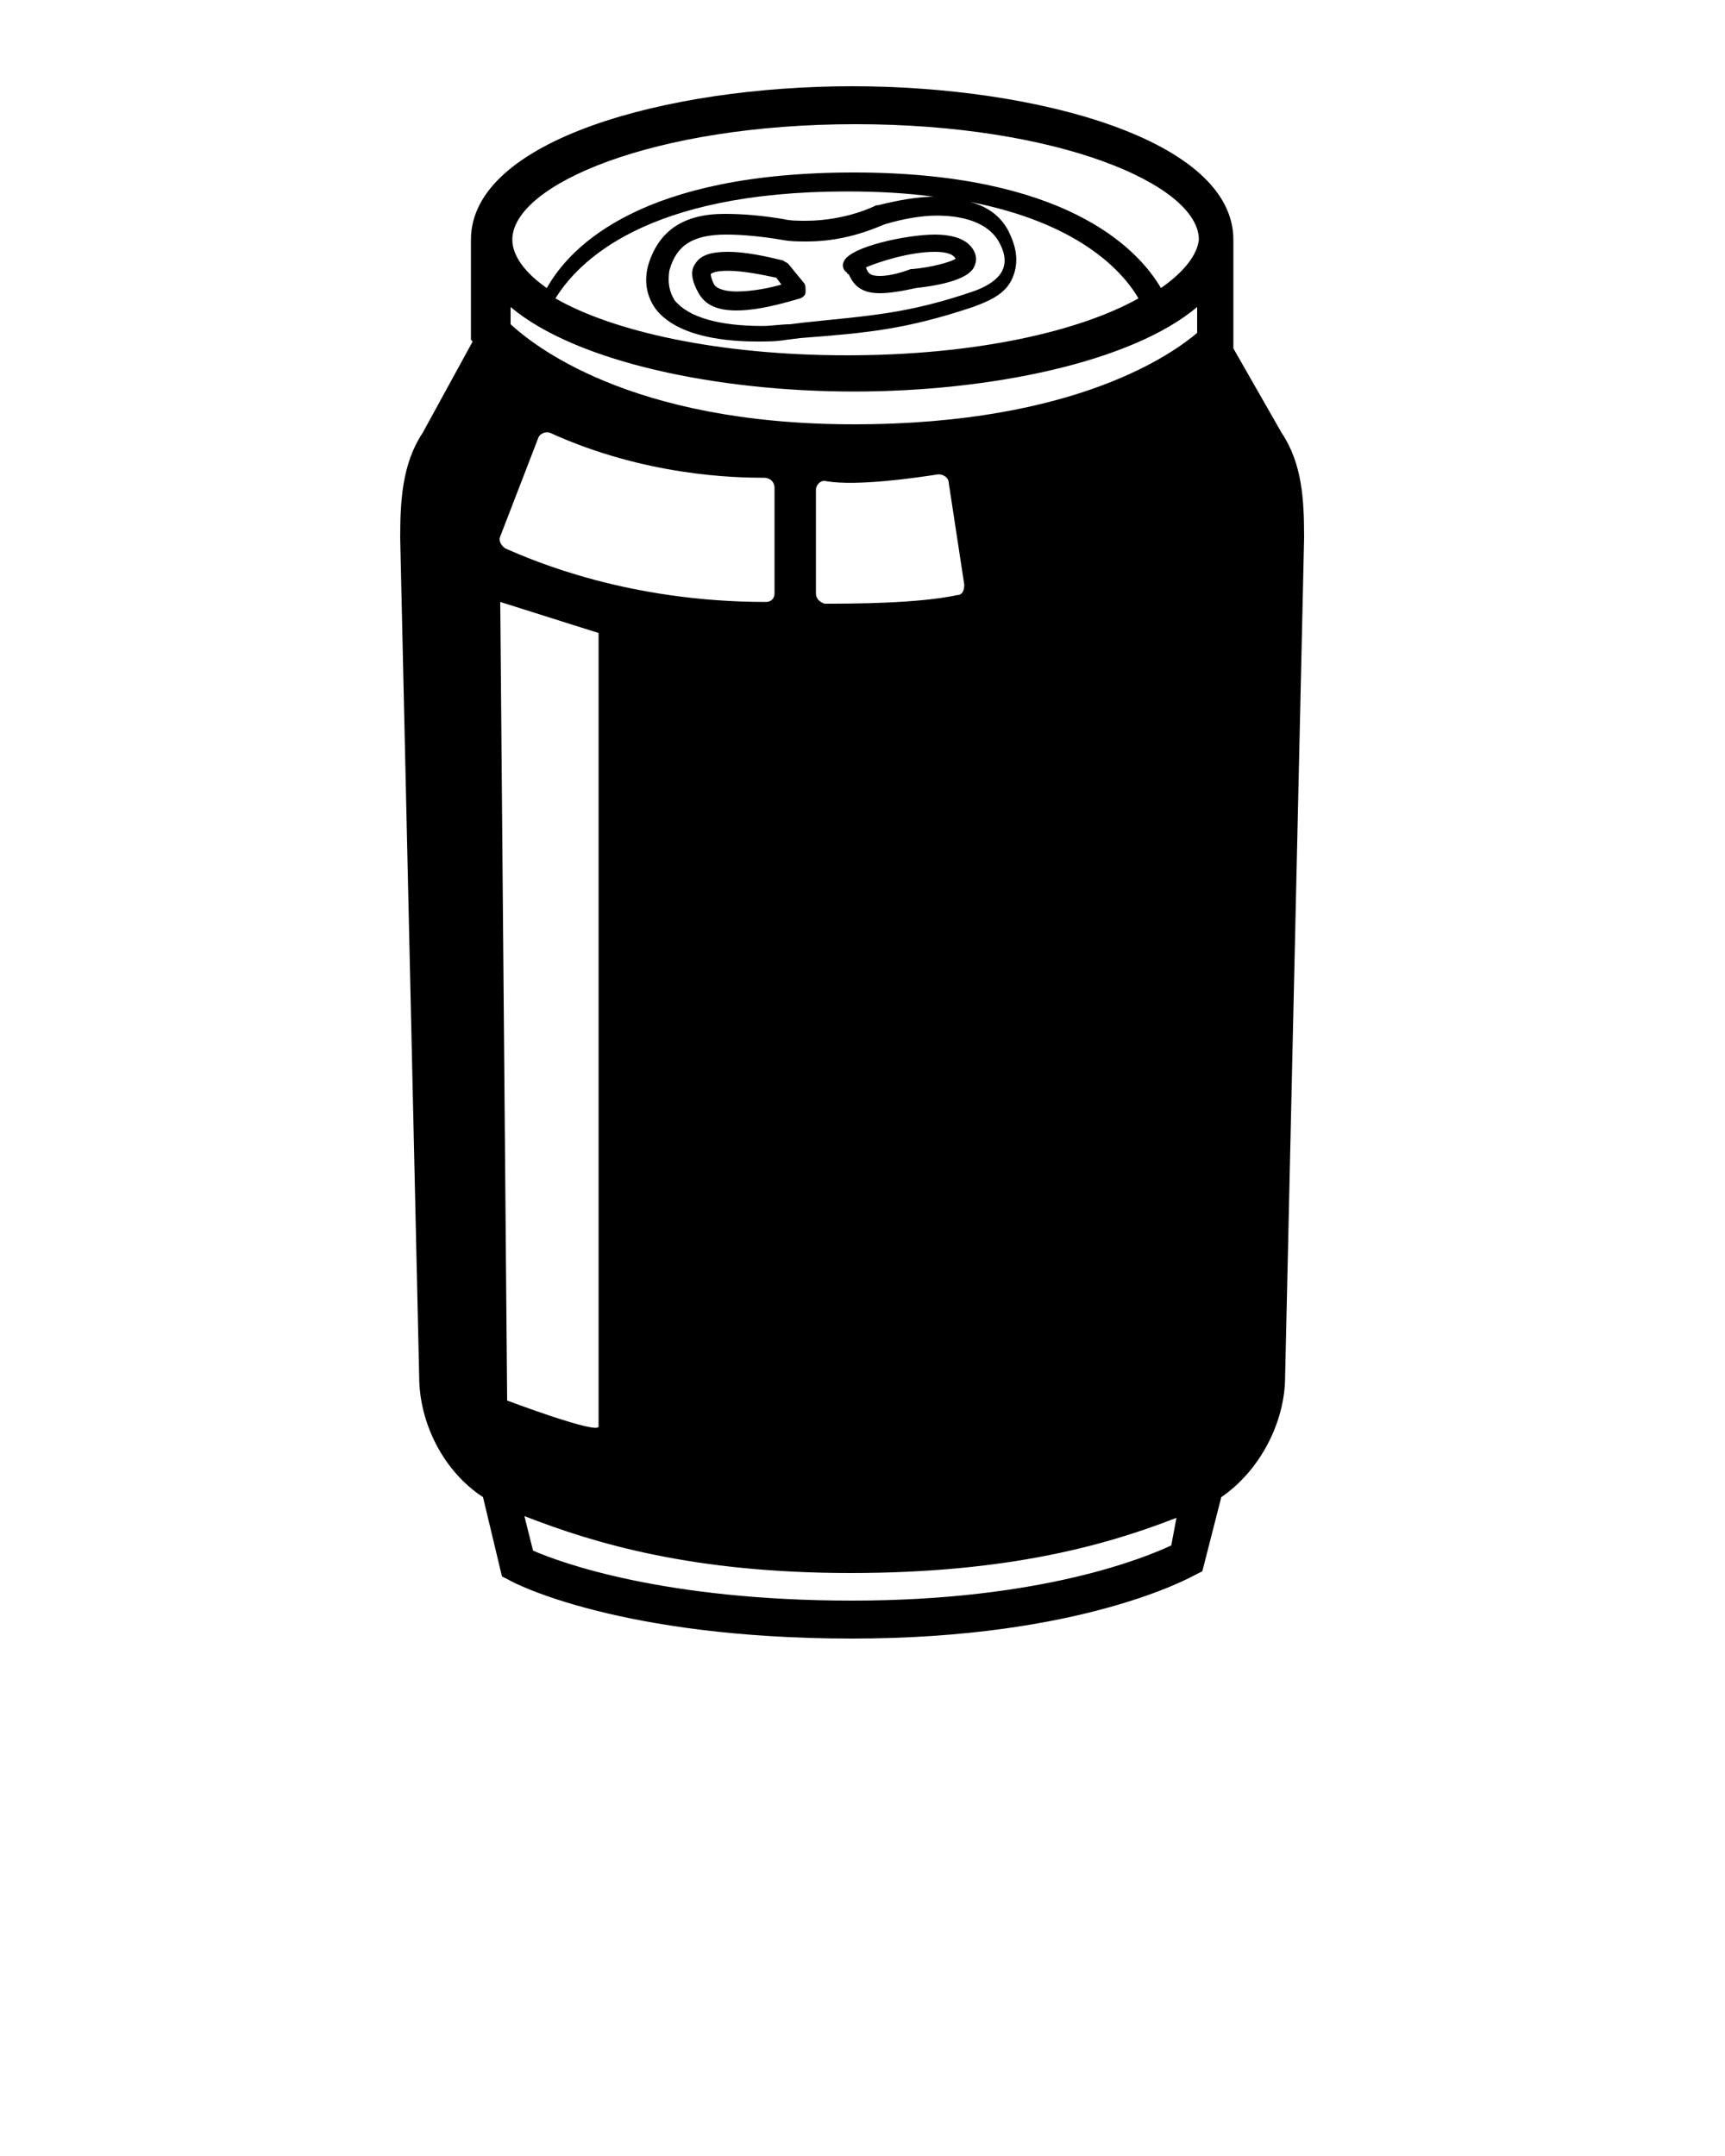 <svg xmlns="http://www.w3.org/2000/svg" xmlns:xlink="http://www.w3.org/1999/xlink" version="1.1" x="0px" y="0px" viewBox="0 0 100 125" enable-background="new 0 0 100 100" xml:space="preserve"><g><path fill="#000000" d="M45.7,15.3c-0.1-0.1-0.2-0.1-0.3-0.2c-0.1,0-1.8-0.5-3.2-0.5c-1,0-1.6,0.2-1.9,0.7c-0.3,0.4-0.2,1,0.2,1.7   c0.4,0.7,1.1,1,2.2,1c1.6,0,3.6-0.7,3.7-0.7c0.2-0.1,0.3-0.2,0.3-0.4c0-0.2,0-0.4-0.1-0.5L45.7,15.3z M42.7,16.9   c-0.5,0-1.1-0.1-1.3-0.4c-0.2-0.4-0.2-0.6-0.2-0.6c0,0,0.1-0.2,1-0.2c1,0,2.3,0.3,2.8,0.4l0.3,0.4C44.6,16.7,43.6,16.9,42.7,16.9z"/><path fill="#000000" d="M48.9,15.2c-0.1,0.2,0,0.5,0.2,0.6c0,0,0,0.1,0.1,0.1c0.2,0.4,0.5,1.1,1.8,1.1c0,0,0,0,0,0   c0.5,0,1.2-0.1,2.1-0.3c0.9-0.1,3.1-0.4,3.4-1.3c0.1-0.2,0.2-0.7-0.3-1.2c-0.4-0.4-1.1-0.6-2-0.6C52.6,13.6,49.2,14.3,48.9,15.2z    M55.4,15c-0.3,0.2-1.4,0.5-2.5,0.6c0,0-0.1,0-0.1,0C52,15.9,51.4,16,51,16c-0.6,0-0.7-0.2-0.8-0.5c0.7-0.3,2.5-0.9,4-0.9   C55,14.6,55.3,14.8,55.4,15C55.4,15,55.4,15,55.4,15z"/><path fill="#000000" d="M74.3,25.1l-2.8-4.9v-6.3C71.5,8.1,60.1,5,49.4,5s-22.1,3.1-22.1,8.9v5.8l0.3,0.3c0,0,0,0,0,0   c-0.1-0.1-0.2-0.2-0.2-0.2l-2.9,5.3c-1.2,1.8-1.3,4-1.3,6.1l1.1,48.6c0,2.7,1.4,5.5,3.7,7l1.1,4.6l0.4,0.2C29.8,91.8,36,95,49.4,95   c13.4,0,19.7-3.6,19.9-3.7l0.4-0.2l1.1-4.3c2.2-1.5,3.7-4.3,3.7-7l1.1-48.6C75.6,29,75.5,26.9,74.3,25.1z M29,31.1l2.2-5.7   c0.1-0.3,0.5-0.4,0.7-0.3c5.5,2.5,10.7,2.6,12.4,2.6c0.3,0,0.6,0.2,0.6,0.6l0,6.1c0,0.3-0.2,0.5-0.5,0.5c-8,0-13.5-2.4-15.1-3.1   C29,31.6,28.9,31.3,29,31.1z M29.4,81.2L29,34.9l5.7,1.8c0,0,0,45.5,0,46C34.7,83.2,29.4,81.2,29.4,81.2z M67.9,89.6   c-1.5,0.7-7.5,3.2-18.5,3.2c-10.9,0-16.9-2.2-18.5-2.9l-0.5-2c4.1,1.6,9.8,3.3,18.9,3.3c9.1,0,14.8-1.6,18.9-3.2L67.9,89.6z    M47.3,34.4l0-6c0-0.3,0.3-0.6,0.6-0.5c1.8,0.3,5.2-0.2,6.5-0.4c0.3,0,0.6,0.2,0.6,0.5l0.9,5.9c0,0.3-0.1,0.6-0.4,0.6   c-2.3,0.5-6.2,0.5-7.7,0.5C47.5,34.9,47.3,34.7,47.3,34.4z M69.4,19.3c-1.3,1.1-6.9,5.3-19.9,5.3c-13.1,0-18.7-4.7-19.9-5.8v-1   c3.8,3.2,12,4.9,19.9,4.9c7.9,0,16.1-1.7,19.9-4.9V19.3z M54.3,11.4c-1.1,0-2.2,0.2-3.4,0.5l-0.1,0c0,0-1.7,0.9-4.1,0.9   c-0.4,0-0.9,0-1.3-0.1c-1.2-0.2-2.3-0.3-3.4-0.3c-2.4,0-3.8,1-4.4,2.9c-0.3,1-0.1,1.9,0.4,2.6c1.3,1.7,4.3,1.9,5.9,1.9c0,0,0,0,0,0   c0.6,0,1.1,0,1.7-0.1l0.8-0.1c3.9-0.3,6.1-0.5,10-1.8c0.8-0.3,1.9-0.7,2.3-1.7c0.3-0.7,0.3-1.5-0.1-2.4c-0.4-1-1.2-1.7-2.4-2   c6.2,1.2,8.8,3.9,9.8,5.6c-3.4,1.9-9.4,3.3-16.9,3.3c-7.5,0-13.6-1.4-16.9-3.3c1.3-2.1,5.2-6.2,16.9-6.2c0,0,0,0,0,0l0-0.5l0,0.5   c0,0,0,0,0,0c1.9,0,3.5,0.1,5,0.3C54.5,11.4,54.4,11.4,54.3,11.4z M58,14.2c0.3,0.6,0.3,1.1,0.1,1.5c-0.3,0.6-1.1,1-1.7,1.2   c-3.8,1.3-6,1.4-9.8,1.8l-0.8,0.1c-0.5,0-1.1,0.1-1.6,0.1c0,0,0,0,0,0c-2.5,0-4.3-0.5-5.1-1.5c-0.3-0.5-0.4-1-0.3-1.7   c0.4-1.5,1.4-2.1,3.3-2.1c0.9,0,2,0.1,3.2,0.3c0.5,0.1,1,0.1,1.5,0.1c2.4,0,4.2-0.9,4.5-1c1-0.3,2.1-0.5,3-0.5   C56.2,12.5,57.5,13.1,58,14.2z M67.3,16.7c-1.4-2.4-5.7-6.7-17.8-6.7c0,0,0,0,0,0c0,0,0,0,0,0c0,0,0,0,0,0   c-12.2,0-16.4,4.2-17.8,6.7c-1.3-0.9-2-1.9-2-2.8c0-3.2,8.2-6.7,19.9-6.7c11.7,0,19.9,3.5,19.9,6.7C69.4,14.8,68.6,15.8,67.3,16.7z   "/></g></svg>
